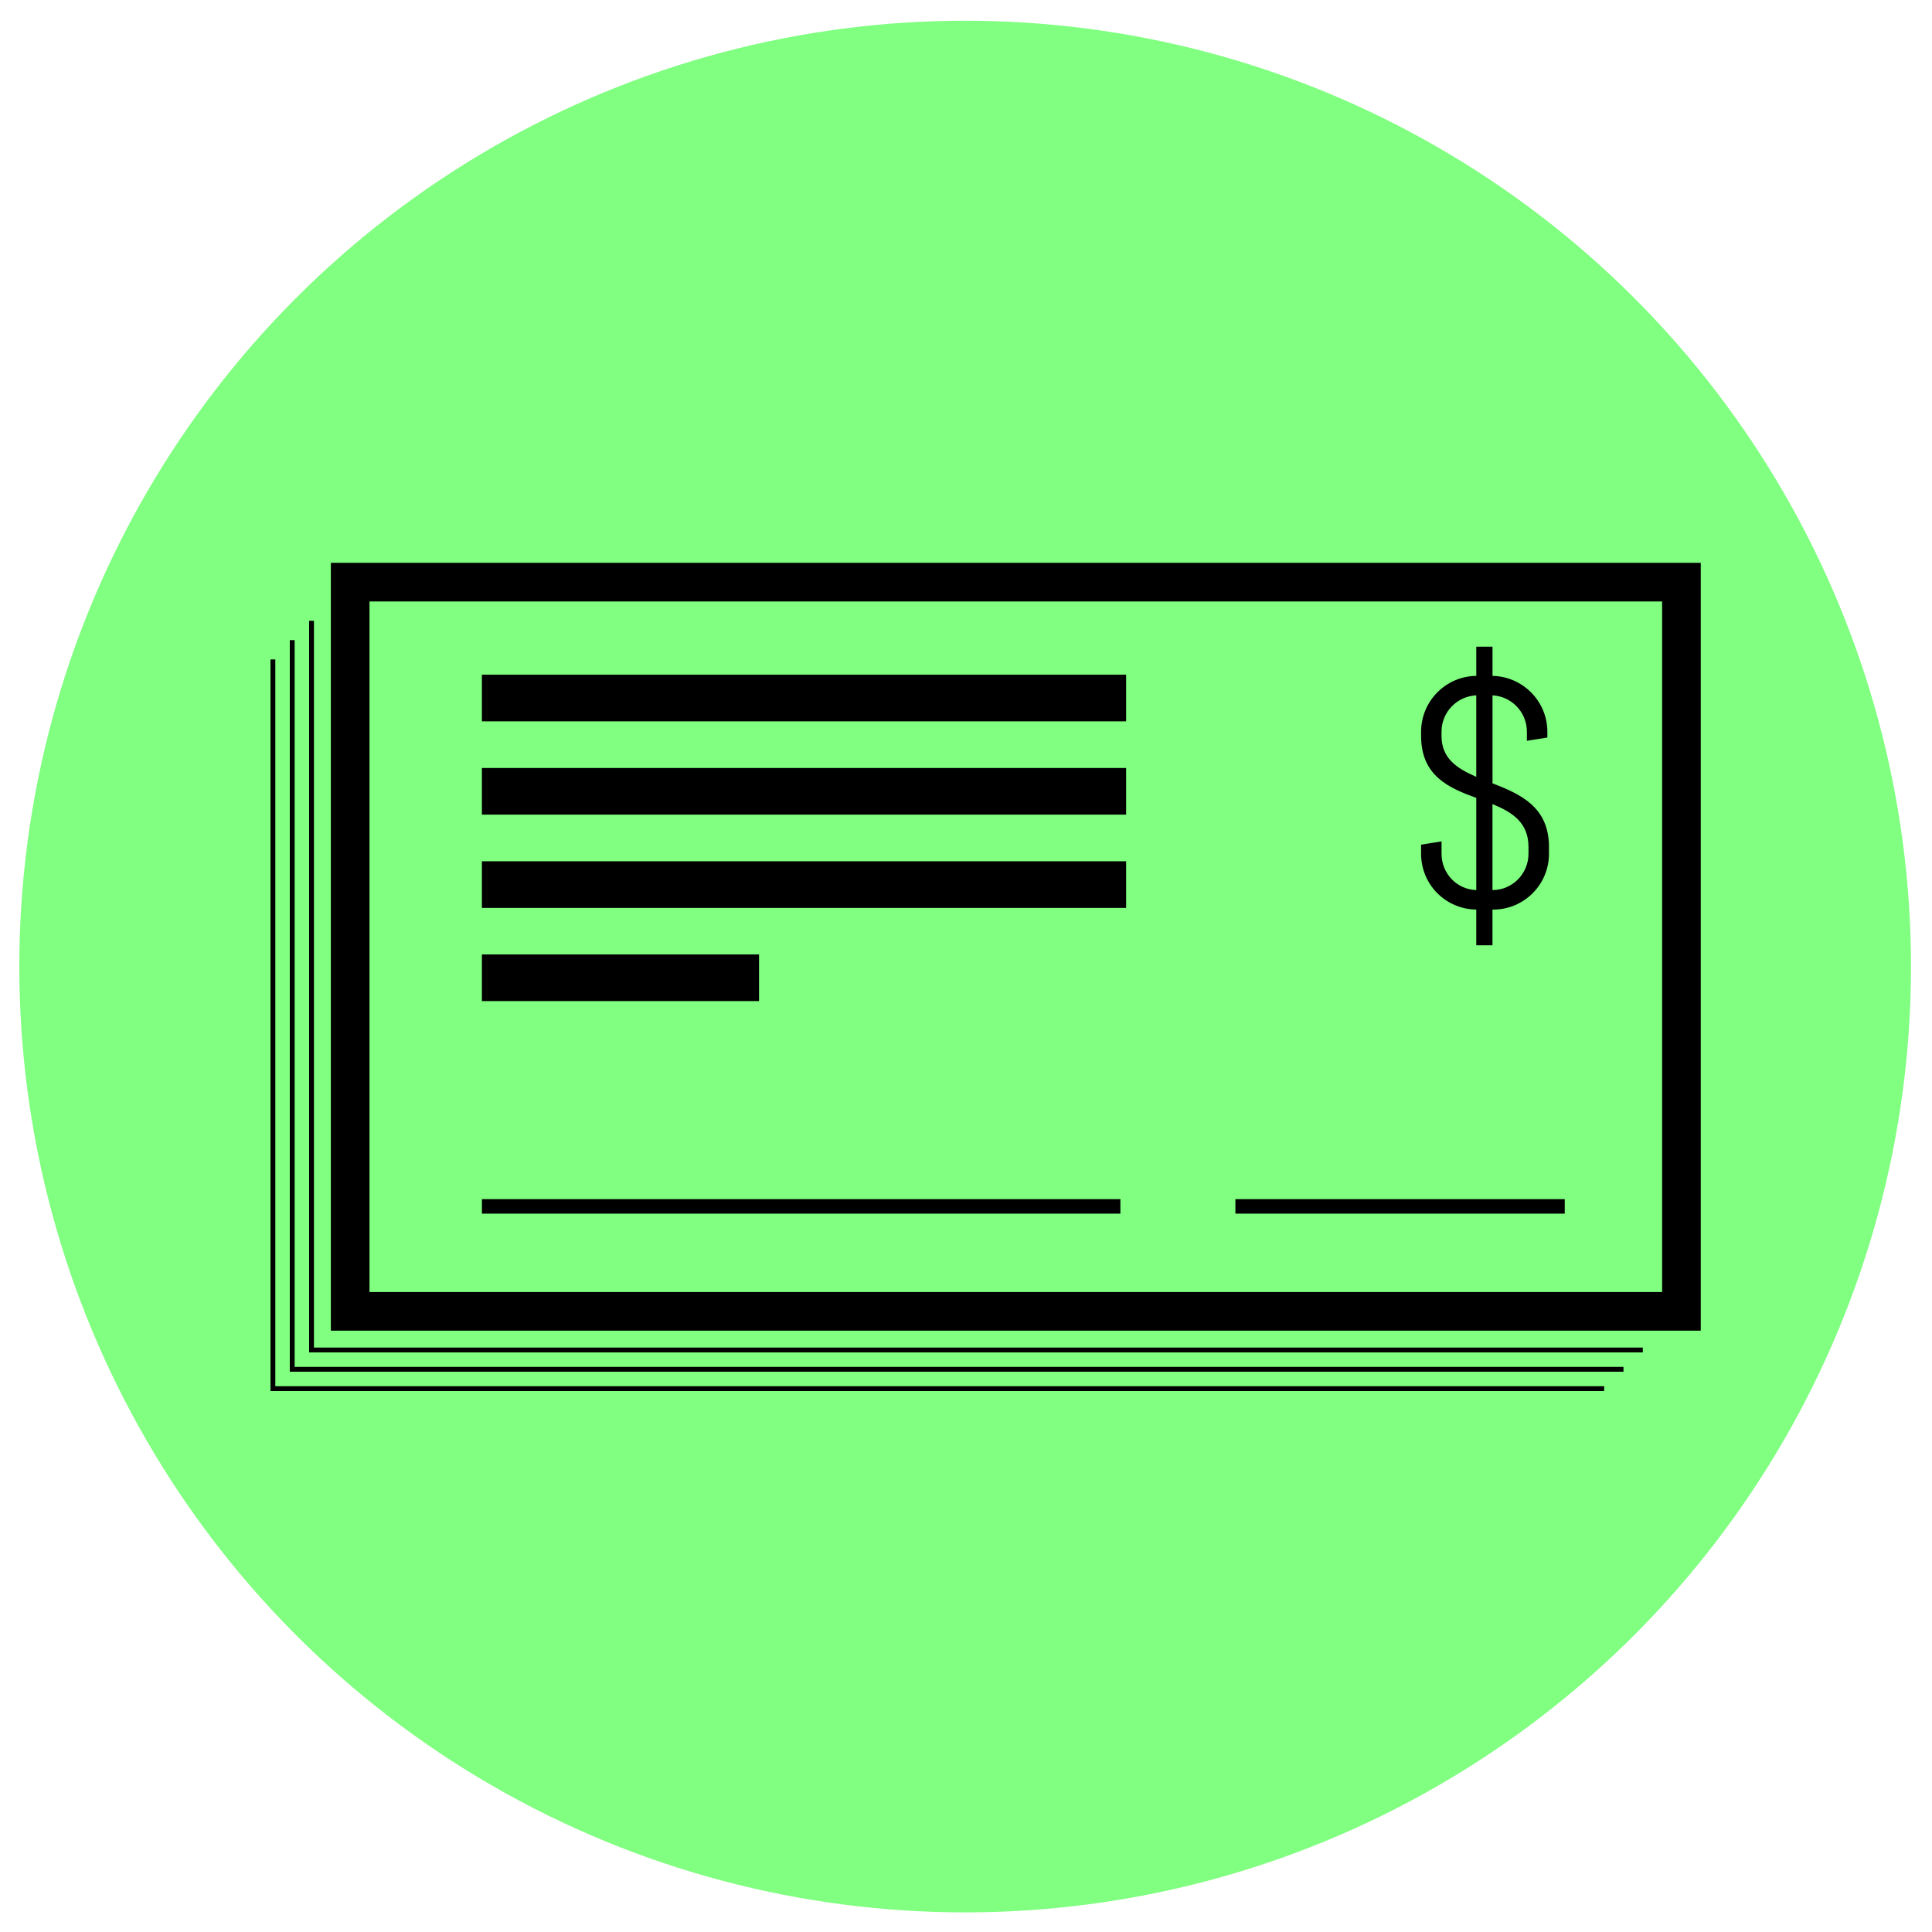<?xml version="1.0" encoding="UTF-8" standalone="no"?>
<svg
   xmlns:dc="http://purl.org/dc/elements/1.1/"
   xmlns:cc="http://creativecommons.org/ns#"
   xmlns:rdf="http://www.w3.org/1999/02/22-rdf-syntax-ns#"
   xmlns:svg="http://www.w3.org/2000/svg"
   xmlns="http://www.w3.org/2000/svg"
   xmlns:sodipodi="http://sodipodi.sourceforge.net/DTD/sodipodi-0.dtd"
   xmlns:inkscape="http://www.inkscape.org/namespaces/inkscape"
   version="1.1"
   x="0px"
   y="0px"
   viewBox="0 0 100 100"
   enable-background="new 0 0 74.031 42.868"
   xml:space="preserve"
   id="svg2"
   inkscape:version="0.91 r13725"
   sodipodi:docname="checks_bubble.svg"
   width="100"
   height="100"><defs
     id="defs30" /><sodipodi:namedview
     pagecolor="#ffffff"
     bordercolor="#666666"
     borderopacity="1"
     objecttolerance="10"
     gridtolerance="10"
     guidetolerance="10"
     inkscape:pageopacity="0"
     inkscape:pageshadow="2"
     inkscape:window-width="1379"
     inkscape:window-height="766"
     id="namedview28"
     showgrid="false"
     inkscape:zoom="4.1874351"
     inkscape:cx="37.015499"
     inkscape:cy="40.538774"
     inkscape:window-x="0"
     inkscape:window-y="0"
     inkscape:window-maximized="0"
     inkscape:current-layer="svg2" /><circle
     style="fill:#80ff80;fill-opacity:1;fill-rule:evenodd;stroke:none;stroke-width:1px;stroke-linecap:butt;stroke-linejoin:miter;stroke-opacity:1"
     id="path4174"
     cx="49.956"
     cy="50.029"
     r="48.956" /><g
     id="g4160"
     transform="translate(14,-28)"><line
       style="fill:none;stroke:#000000;stroke-width:2.414"
       id="line4"
       y2="73.786"
       x2="44.288"
       y1="73.786"
       x1="10.943" /><line
       style="fill:none;stroke:#000000;stroke-width:2.414"
       id="line6"
       y2="78.609"
       x2="25.288"
       y1="78.609"
       x1="10.943" /><line
       style="fill:none;stroke:#000000;stroke-width:2.414"
       id="line8"
       y2="64.129"
       x2="44.288"
       y1="64.129"
       x1="10.943" /><line
       style="fill:none;stroke:#000000;stroke-width:2.414"
       id="line10"
       y2="68.958"
       x2="44.288"
       y1="68.958"
       x1="10.943" /><line
       style="fill:none;stroke:#000000;stroke-width:0.75"
       id="line12"
       y2="90.443"
       x2="66.991"
       y1="90.443"
       x1="49.944" /><line
       style="fill:none;stroke:#000000;stroke-width:0.75"
       id="line14"
       y2="90.443"
       x2="43.991"
       y1="90.443"
       x1="10.944" /><rect
       style="fill:none;stroke:#000000;stroke-width:2"
       id="rect16"
       height="37.743"
       width="68.906"
       y="58.132"
       x="4.125" /><g
       transform="translate(0,57.132)"
       id="g18"><path
         inkscape:connector-curvature="0"
         id="path20"
         d="m 62.411,19.795 0,-1.848 c -1.579,-0.017 -2.856,-1.293 -2.856,-2.89 l 0,-0.47 1.059,-0.168 0,0.638 c 0,1.025 0.79,1.848 1.798,1.882 l 0,-4.771 C 60.983,11.647 59.556,11.026 59.556,8.96 l 0,-0.219 c 0,-1.579 1.277,-2.873 2.856,-2.889 l 0,-1.513 0.84,0 0,1.512 c 1.562,0.033 2.839,1.31 2.839,2.889 l 0,0.303 -1.059,0.168 0,-0.47 c 0,-1.008 -0.789,-1.831 -1.78,-1.881 l 0,4.553 c 1.428,0.554 2.923,1.209 2.923,3.293 l 0,0.353 c 0,1.596 -1.293,2.89 -2.89,2.89 l -0.035,0 0,1.848 -0.839,0 z m 0,-8.719 0,-4.217 c -1.008,0.05 -1.798,0.874 -1.798,1.881 l 0,0.219 c 0,1.16 0.79,1.68 1.798,2.117 z m 0.839,1.411 0,4.452 c 1.024,0 1.864,-0.84 1.864,-1.882 l 0,-0.353 c 10e-4,-1.259 -0.839,-1.797 -1.864,-2.217 z" /></g><polyline
       transform="translate(0,57.132)"
       style="fill:none;stroke:#000000;stroke-width:0.25"
       id="polyline22"
       points="71.031,40.743 2.125,40.743 2.125,3 " /><polyline
       transform="translate(0,57.132)"
       style="fill:none;stroke:#000000;stroke-width:0.25"
       id="polyline24"
       points="70.031,41.743 1.125,41.743 1.125,4 " /><polyline
       transform="translate(0,57.132)"
       style="fill:none;stroke:#000000;stroke-width:0.25"
       id="polyline26"
       points="69.031,42.743 0.125,42.743 0.125,5 " /></g></svg>